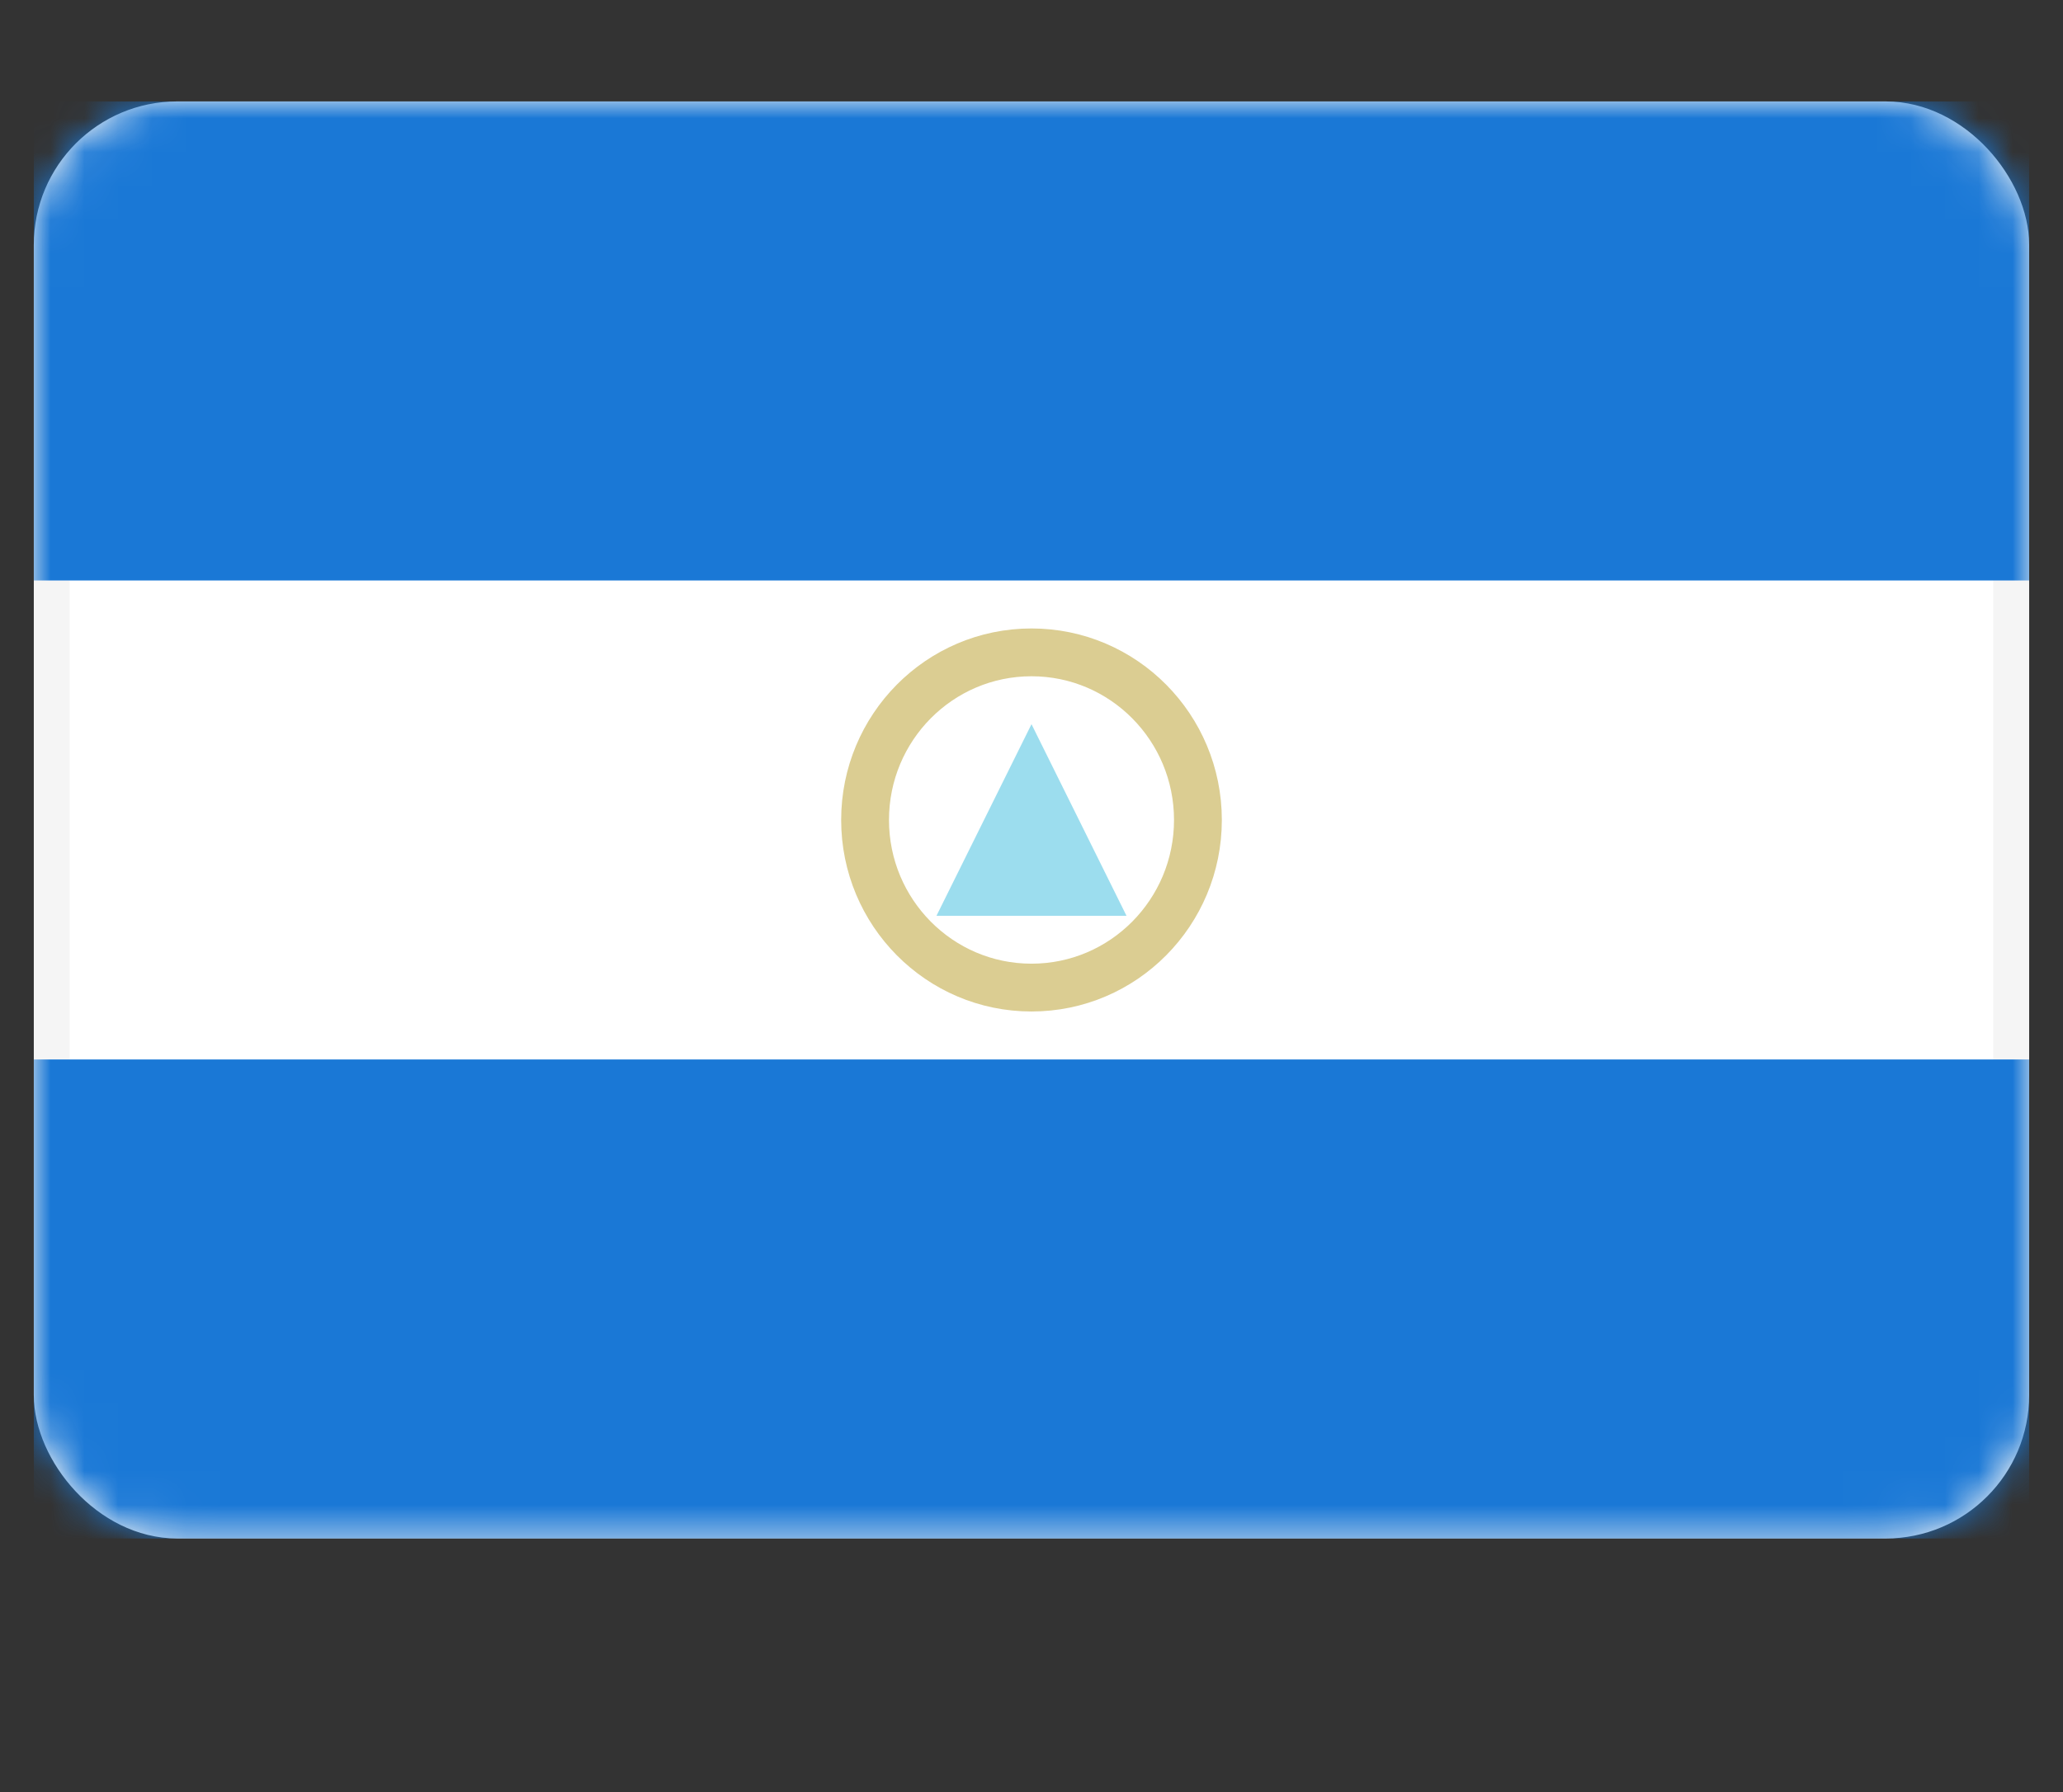 <svg fill="none" height="53" viewBox="0 0 61 53" width="61" xmlns="http://www.w3.org/2000/svg" xmlns:xlink="http://www.w3.org/1999/xlink"><rect x="0" y="0" width="61" height="53" fill="#333333" stroke="none"/><mask id="a" height="43" maskUnits="userSpaceOnUse" width="59" x="1" y="3"><rect fill="#fff" height="41.439" rx="3.712" stroke="#fff" stroke-width="1.061" width="57.939" x="1.53" y="3.53"/></mask><rect fill="#fff" height="41.439" rx="3.712" stroke="#f5f5f5" stroke-width="1.061" width="57.939" x="1.53" y="3.53"/><g mask="url(#a)"><path clip-rule="evenodd" d="m1 17.167h59v-14.167h-59z" fill="#1a78d6" fill-rule="evenodd"/><path clip-rule="evenodd" d="m1 45.5h59v-14.167h-59z" fill="#1a78d6" fill-rule="evenodd"/><path d="m30.5 29.207c2.724 0 4.921-2.225 4.921-4.957s-2.198-4.957-4.921-4.957c-2.724 0-4.921 2.225-4.921 4.957s2.198 4.957 4.921 4.957z" stroke="#dbcd92" stroke-width="1.414"/><path clip-rule="evenodd" d="m30.5 21.417 2.809 5.667h-5.619z" fill="#9cddee" fill-rule="evenodd"/></g></svg>